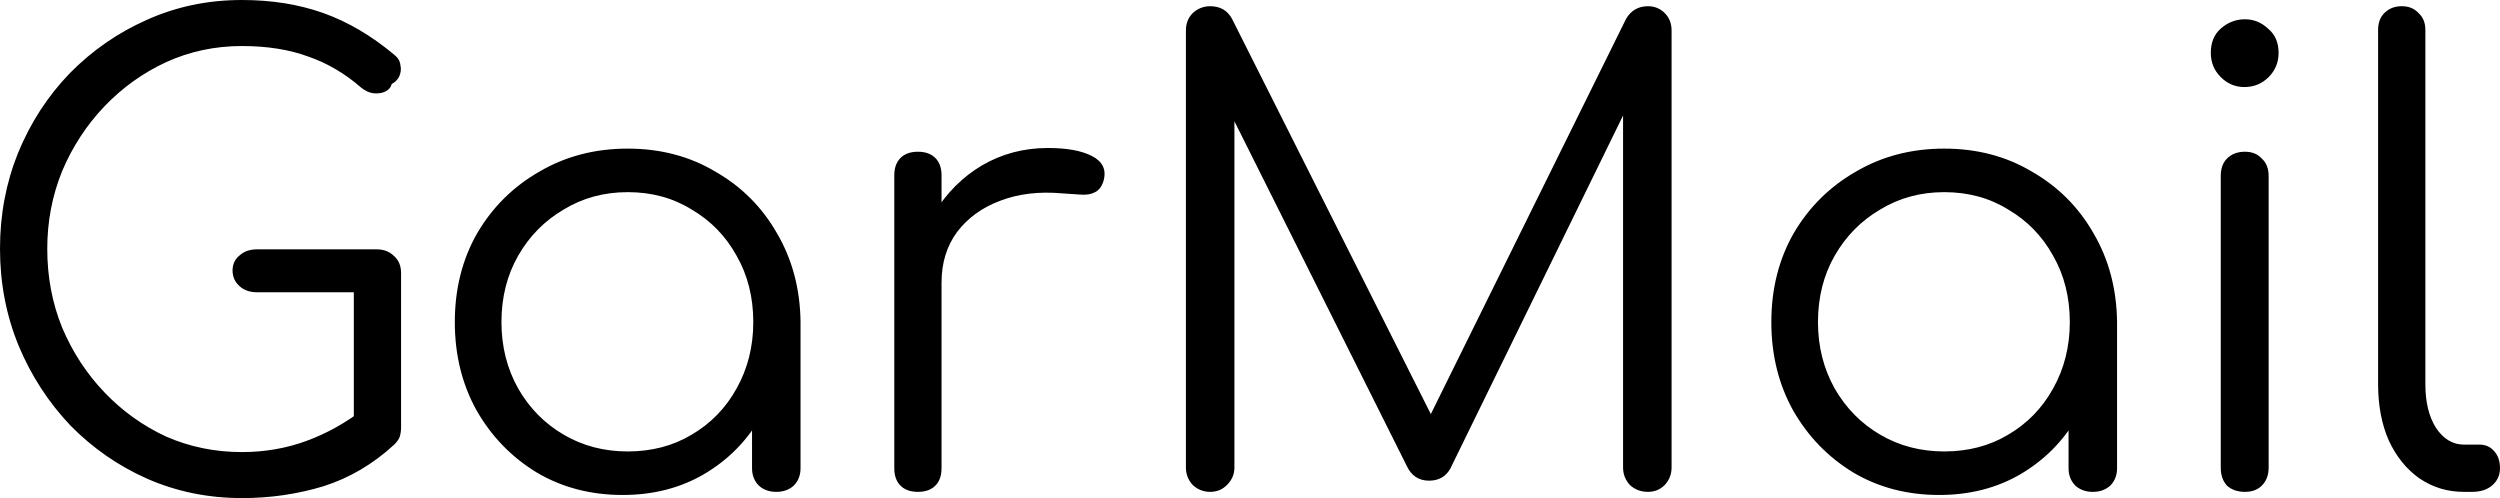 <svg xmlns="http://www.w3.org/2000/svg" viewBox="0 0 204.237 40.691">
  <defs/>
  <g stroke-width=".265" aria-label="GarMail" height="32px">
    <path d="M19.761 40.691q-4.115 0-7.722-1.575-3.556-1.575-6.299-4.369-2.692-2.845-4.216-6.502Q0 24.536 0 20.32q0-4.166 1.473-7.823 1.524-3.708 4.216-6.502 2.743-2.794 6.299-4.369Q15.596 0 19.761 0q3.658 0 6.655 1.067 2.997 1.067 5.791 3.404.457.356.508.864.102.457-.102.914-.203.406-.61.61-.102.406-.508.61-.406.203-.965.152-.508-.051-1.016-.457-1.981-1.727-4.318-2.54-2.337-.864-5.436-.864-3.302 0-6.198 1.321-2.845 1.321-5.029 3.607Q6.35 10.973 5.08 13.97q-1.219 2.997-1.219 6.35 0 3.454 1.219 6.452 1.27 2.997 3.454 5.283t5.029 3.607q2.896 1.27 6.198 1.27 2.794 0 5.283-.914t4.724-2.642q.61-.508 1.27-.406.711.102 1.219.61t.508 1.321q0 .406-.102.762-.102.305-.457.66-2.591 2.388-5.791 3.404-3.2.965-6.655.965zM32.766 34.9l-3.861-.813V23.876H20.98q-.864 0-1.422-.508-.559-.508-.559-1.27t.559-1.219q.559-.508 1.422-.508h9.804q.864 0 1.422.559.559.508.559 1.372zM50.872 40.437q-3.912 0-7.01-1.829-3.099-1.88-4.928-5.08-1.778-3.2-1.778-7.214 0-4.064 1.829-7.264 1.88-3.2 5.08-5.029 3.2-1.88 7.214-1.88 4.013 0 7.163 1.88 3.2 1.829 5.029 5.029 1.88 3.2 1.93 7.264l-1.575 1.219q0 3.658-1.727 6.604-1.676 2.896-4.623 4.623-2.896 1.676-6.604 1.676zm.406-3.556q2.946 0 5.232-1.372 2.337-1.372 3.658-3.759 1.372-2.438 1.372-5.436 0-3.048-1.372-5.436-1.321-2.388-3.658-3.759-2.286-1.422-5.232-1.422-2.896 0-5.232 1.422-2.337 1.372-3.708 3.759t-1.372 5.436q0 2.997 1.372 5.436 1.372 2.388 3.708 3.759t5.232 1.372zm12.141 3.302q-.864 0-1.422-.508-.559-.559-.559-1.422v-8.687l.965-4.013 2.997.762v11.938q0 .864-.559 1.422-.559.508-1.422.508zM74.684 23.063q.152-3.15 1.626-5.639 1.524-2.489 3.912-3.912 2.438-1.422 5.385-1.422 2.337 0 3.607.66 1.27.66.965 1.93-.203.762-.711 1.016-.457.254-1.168.203-.66-.051-1.524-.102-2.845-.254-5.08.61-2.184.813-3.505 2.54-1.27 1.727-1.27 4.115zm.305 17.12q-.914 0-1.422-.508-.508-.508-.508-1.422V14.326q0-.914.508-1.422.508-.508 1.422-.508.914 0 1.422.508.508.508.508 1.422v23.927q0 .914-.508 1.422-.508.508-1.422.508zM98.864 40.183q-.813 0-1.422-.559-.559-.61-.559-1.422V2.489q0-.864.559-1.422.61-.559 1.422-.559 1.219 0 1.778 1.016l17.12 34.036h-1.727l16.815-34.036q.61-1.016 1.778-1.016.813 0 1.372.559t.559 1.422v35.712q0 .813-.559 1.422-.559.559-1.372.559-.864 0-1.473-.559-.559-.61-.559-1.422V7.62l.864.051-14.986 30.632q-.559.965-1.727.965-1.27 0-1.829-1.219L99.829 7.874l1.016-.254v30.582q0 .813-.61 1.422-.559.559-1.372.559zM158.425 40.437q-3.912 0-7.01-1.829-3.099-1.88-4.928-5.08-1.778-3.2-1.778-7.214 0-4.064 1.829-7.264 1.88-3.2 5.08-5.029 3.2-1.88 7.214-1.88 4.013 0 7.163 1.88 3.2 1.829 5.029 5.029 1.88 3.2 1.93 7.264l-1.575 1.219q0 3.658-1.727 6.604-1.676 2.896-4.623 4.623-2.896 1.676-6.604 1.676zm.406-3.556q2.946 0 5.232-1.372 2.337-1.372 3.658-3.759 1.372-2.438 1.372-5.436 0-3.048-1.372-5.436-1.321-2.388-3.658-3.759-2.286-1.422-5.232-1.422-2.896 0-5.232 1.422-2.337 1.372-3.708 3.759t-1.372 5.436q0 2.997 1.372 5.436 1.372 2.388 3.708 3.759t5.232 1.372zm12.141 3.302q-.864 0-1.422-.508-.559-.559-.559-1.422v-8.687l.965-4.013 2.997.762v11.938q0 .864-.559 1.422-.559.508-1.422.508zM183.405 40.183q-.914 0-1.473-.508-.508-.559-.508-1.473V14.376q0-.914.508-1.422.559-.559 1.473-.559.864 0 1.372.559.559.508.559 1.422v23.825q0 .914-.559 1.473-.508.508-1.372.508zm-.051-33.071q-1.118 0-1.93-.813t-.813-1.981q0-1.27.813-1.981.864-.762 1.981-.762 1.067 0 1.88.762.864.711.864 1.981 0 1.168-.813 1.981t-1.981.813zM201.29 40.183q-2.032 0-3.658-1.118-1.575-1.118-2.489-3.099-.864-1.981-.864-4.572V2.438q0-.864.508-1.372.559-.559 1.422-.559.864 0 1.372.559.559.508.559 1.372v28.956q0 2.184.864 3.556.914 1.372 2.286 1.372h1.27q.762 0 1.219.559.457.508.457 1.372 0 .864-.66 1.422-.61.508-1.626.508z"
    />
  </g>
</svg>
